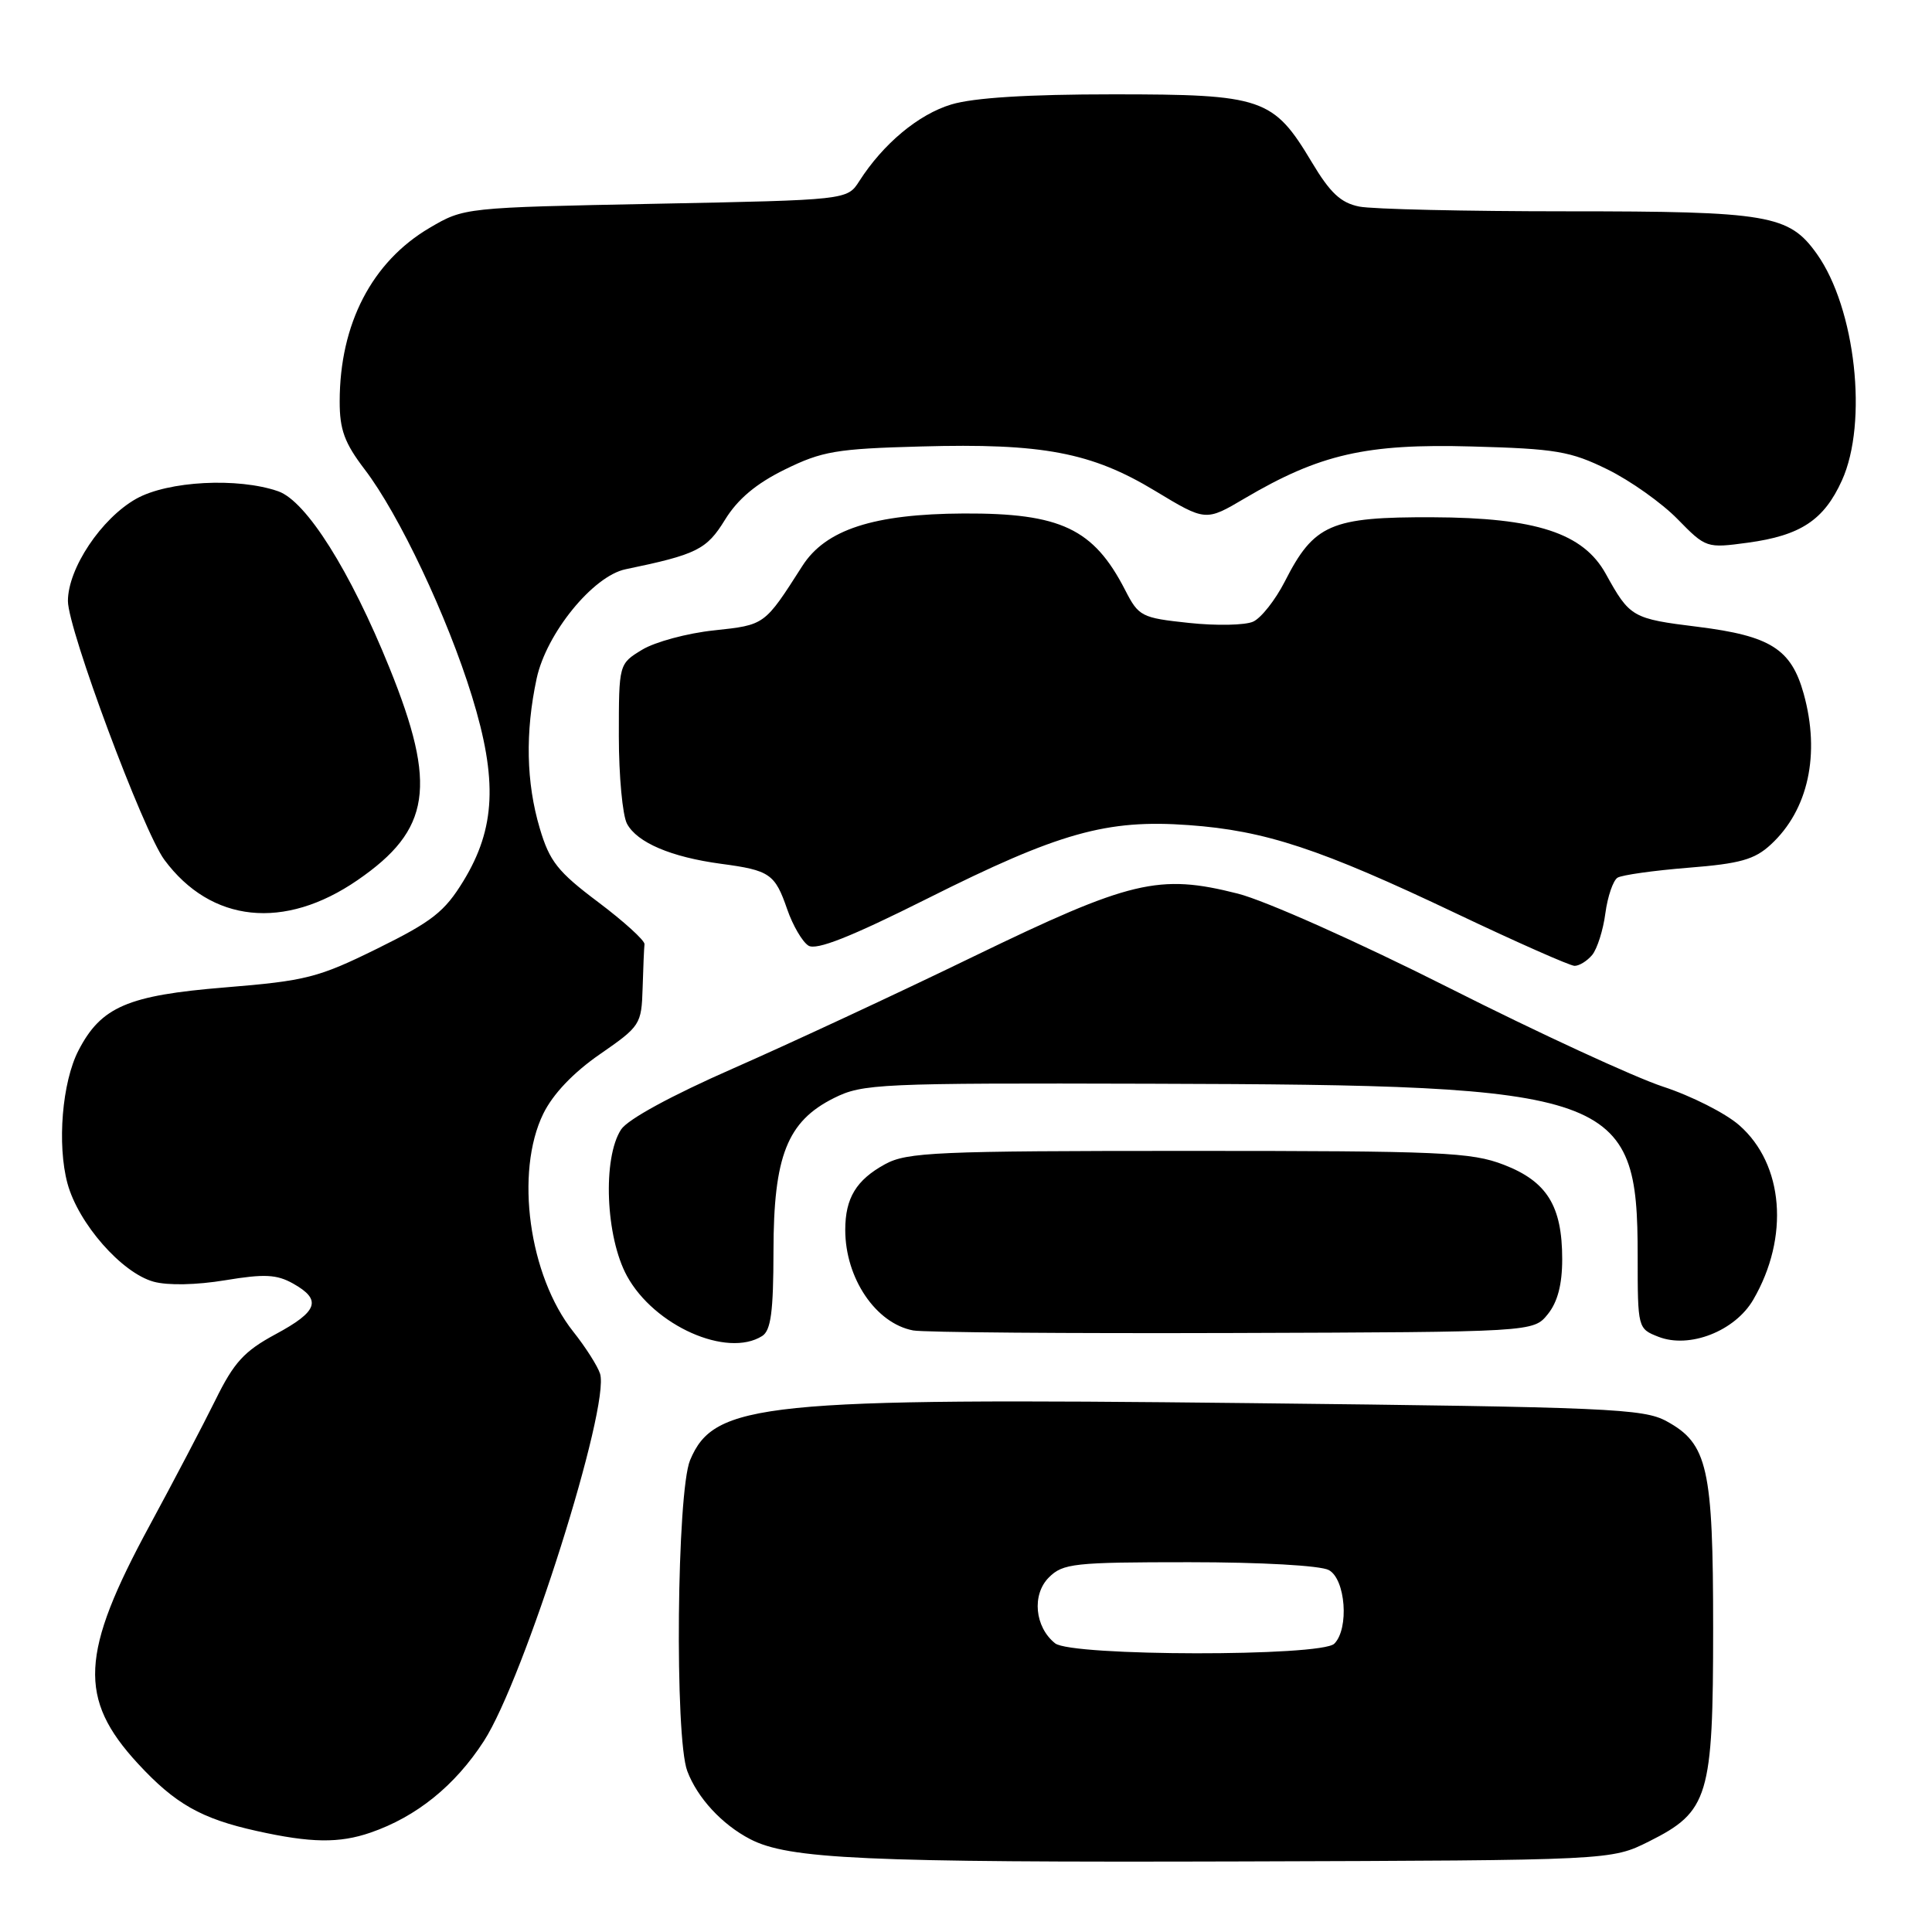 <?xml version="1.0" encoding="UTF-8" standalone="no"?>
<!DOCTYPE svg PUBLIC "-//W3C//DTD SVG 1.1//EN" "http://www.w3.org/Graphics/SVG/1.1/DTD/svg11.dtd" >
<svg xmlns="http://www.w3.org/2000/svg" xmlns:xlink="http://www.w3.org/1999/xlink" version="1.1" viewBox="0 0 256 256">
 <g >
 <path fill="currentColor"
d=" M 218.50 244.00 C 226.41 240.04 227.00 238.11 227.00 215.72 C 227.00 194.49 226.28 191.29 220.83 188.32 C 217.78 186.65 213.20 186.45 165.50 185.92 C 101.11 185.20 94.63 185.86 91.44 193.48 C 89.68 197.70 89.38 230.24 91.07 234.68 C 92.41 238.23 95.66 241.75 99.39 243.69 C 104.48 246.34 114.53 246.80 164.50 246.65 C 213.50 246.50 213.50 246.50 218.50 244.00 Z  M 49.10 242.83 C 55.19 240.73 60.29 236.61 64.11 230.71 C 69.46 222.44 80.87 186.33 79.51 182.02 C 79.18 181.00 77.59 178.50 75.96 176.45 C 70.08 169.05 68.20 155.32 71.99 147.57 C 73.27 144.96 75.96 142.13 79.49 139.69 C 84.85 135.98 85.00 135.75 85.15 130.94 C 85.23 128.22 85.34 125.60 85.40 125.11 C 85.45 124.63 82.70 122.12 79.27 119.54 C 73.90 115.51 72.82 114.14 71.52 109.75 C 69.72 103.69 69.58 97.04 71.11 89.90 C 72.40 83.92 78.58 76.32 82.89 75.43 C 92.34 73.47 93.63 72.83 96.06 68.88 C 97.75 66.13 100.19 64.08 104.00 62.21 C 108.92 59.79 110.82 59.46 122.01 59.16 C 138.14 58.71 144.63 59.94 153.07 65.05 C 159.76 69.09 159.76 69.09 164.94 66.03 C 174.87 60.18 181.03 58.77 195.00 59.16 C 206.16 59.46 208.09 59.79 213.00 62.20 C 216.03 63.69 220.20 66.65 222.28 68.78 C 226.04 72.62 226.12 72.65 231.59 71.91 C 238.59 70.96 241.68 68.92 244.06 63.67 C 247.55 56.00 245.87 40.85 240.74 33.64 C 237.05 28.46 234.38 28.00 207.66 28.00 C 194.23 28.00 181.83 27.72 180.10 27.37 C 177.66 26.88 176.25 25.56 173.82 21.49 C 168.72 12.97 167.33 12.50 147.50 12.50 C 136.17 12.50 129.02 12.95 126.06 13.84 C 121.70 15.15 117.03 19.05 113.86 24.00 C 112.26 26.50 112.26 26.50 86.88 27.00 C 61.55 27.50 61.49 27.51 56.93 30.19 C 49.29 34.68 45.02 42.91 45.01 53.17 C 45.00 56.93 45.65 58.70 48.33 62.21 C 52.88 68.17 59.28 81.70 62.54 92.27 C 65.95 103.33 65.66 109.75 61.42 116.71 C 58.92 120.81 57.28 122.10 50.00 125.69 C 42.17 129.55 40.57 129.96 29.80 130.84 C 16.91 131.89 13.39 133.41 10.40 139.19 C 8.23 143.38 7.55 151.65 8.94 156.81 C 10.38 162.11 16.12 168.66 20.35 169.83 C 22.24 170.35 26.03 170.27 29.84 169.64 C 35.04 168.78 36.66 168.86 38.84 170.08 C 42.68 172.24 42.15 173.76 36.50 176.80 C 32.35 179.04 31.00 180.52 28.55 185.50 C 26.92 188.80 23.00 196.28 19.83 202.13 C 10.63 219.10 10.33 225.07 18.27 233.68 C 23.20 239.02 26.65 240.98 34.00 242.61 C 41.19 244.21 44.95 244.26 49.10 242.83 Z  M 100.99 177.03 C 102.15 176.29 102.48 173.82 102.49 165.79 C 102.50 153.18 104.31 148.59 110.50 145.50 C 114.30 143.60 116.39 143.50 152.50 143.60 C 214.16 143.76 217.00 144.76 217.00 166.43 C 217.00 176.00 217.02 176.06 219.75 177.13 C 223.86 178.74 229.90 176.38 232.32 172.21 C 237.13 163.94 236.36 154.28 230.47 149.11 C 228.67 147.52 224.11 145.21 220.34 143.98 C 216.58 142.74 203.82 136.86 192.00 130.89 C 179.96 124.82 167.65 119.33 164.02 118.41 C 153.56 115.76 149.83 116.65 128.96 126.76 C 118.81 131.69 104.48 138.35 97.13 141.58 C 88.98 145.16 83.19 148.31 82.30 149.66 C 79.83 153.44 80.24 163.90 83.08 169.08 C 86.69 175.68 96.34 179.96 100.99 177.03 Z  M 205.09 174.14 C 206.39 172.53 207.00 170.21 207.00 166.84 C 207.00 159.80 204.99 156.55 199.27 154.34 C 194.95 152.67 191.04 152.50 157.50 152.50 C 124.07 152.50 120.19 152.67 117.28 154.26 C 113.46 156.35 112.00 158.75 112.00 162.97 C 112.00 169.37 116.05 175.36 121.00 176.29 C 122.38 176.55 141.43 176.70 163.34 176.63 C 203.18 176.50 203.18 176.50 205.09 174.14 Z  M 210.97 126.54 C 211.63 125.74 212.43 123.25 212.72 121.01 C 213.02 118.78 213.75 116.66 214.33 116.30 C 214.91 115.94 219.13 115.35 223.71 114.98 C 230.56 114.44 232.49 113.90 234.64 111.91 C 239.61 107.33 241.22 99.93 239.00 91.93 C 237.35 86.00 234.60 84.26 225.00 83.06 C 216.26 81.98 215.97 81.81 212.77 76.03 C 209.78 70.63 203.52 68.59 189.83 68.54 C 176.32 68.49 174.11 69.45 170.24 77.06 C 168.99 79.50 167.11 81.89 166.05 82.37 C 165.00 82.85 161.17 82.93 157.54 82.54 C 151.23 81.87 150.88 81.68 149.08 78.17 C 144.91 70.05 140.54 67.98 127.68 68.04 C 115.76 68.10 109.39 70.17 106.31 75.00 C 101.27 82.88 101.39 82.80 94.60 83.53 C 91.07 83.90 86.79 85.06 85.09 86.09 C 82.00 87.97 82.00 87.97 82.00 97.55 C 82.00 102.82 82.49 108.04 83.08 109.15 C 84.42 111.65 88.93 113.57 95.55 114.46 C 102.01 115.32 102.69 115.79 104.31 120.49 C 105.05 122.63 106.32 124.80 107.12 125.30 C 108.16 125.96 112.69 124.17 122.85 119.08 C 140.34 110.31 146.64 108.54 157.50 109.33 C 167.65 110.06 174.92 112.46 193.00 121.06 C 200.97 124.85 208.01 127.96 208.63 127.98 C 209.25 127.99 210.30 127.34 210.97 126.54 Z  M 47.38 116.62 C 57.08 109.95 57.95 104.17 51.61 88.50 C 46.42 75.66 40.59 66.40 36.87 65.10 C 31.53 63.24 22.25 63.73 18.05 66.09 C 13.43 68.69 9.00 75.32 9.00 79.64 C 9.00 83.38 18.97 110.13 21.78 113.93 C 27.96 122.28 37.69 123.30 47.38 116.62 Z  M 139.81 217.75 C 137.11 215.60 136.70 211.30 138.98 209.02 C 140.84 207.16 142.29 207.00 157.57 207.00 C 167.07 207.00 174.96 207.44 176.07 208.04 C 178.30 209.23 178.79 215.81 176.80 217.80 C 175.08 219.52 141.98 219.48 139.81 217.75 Z "/>
</g>
</svg>